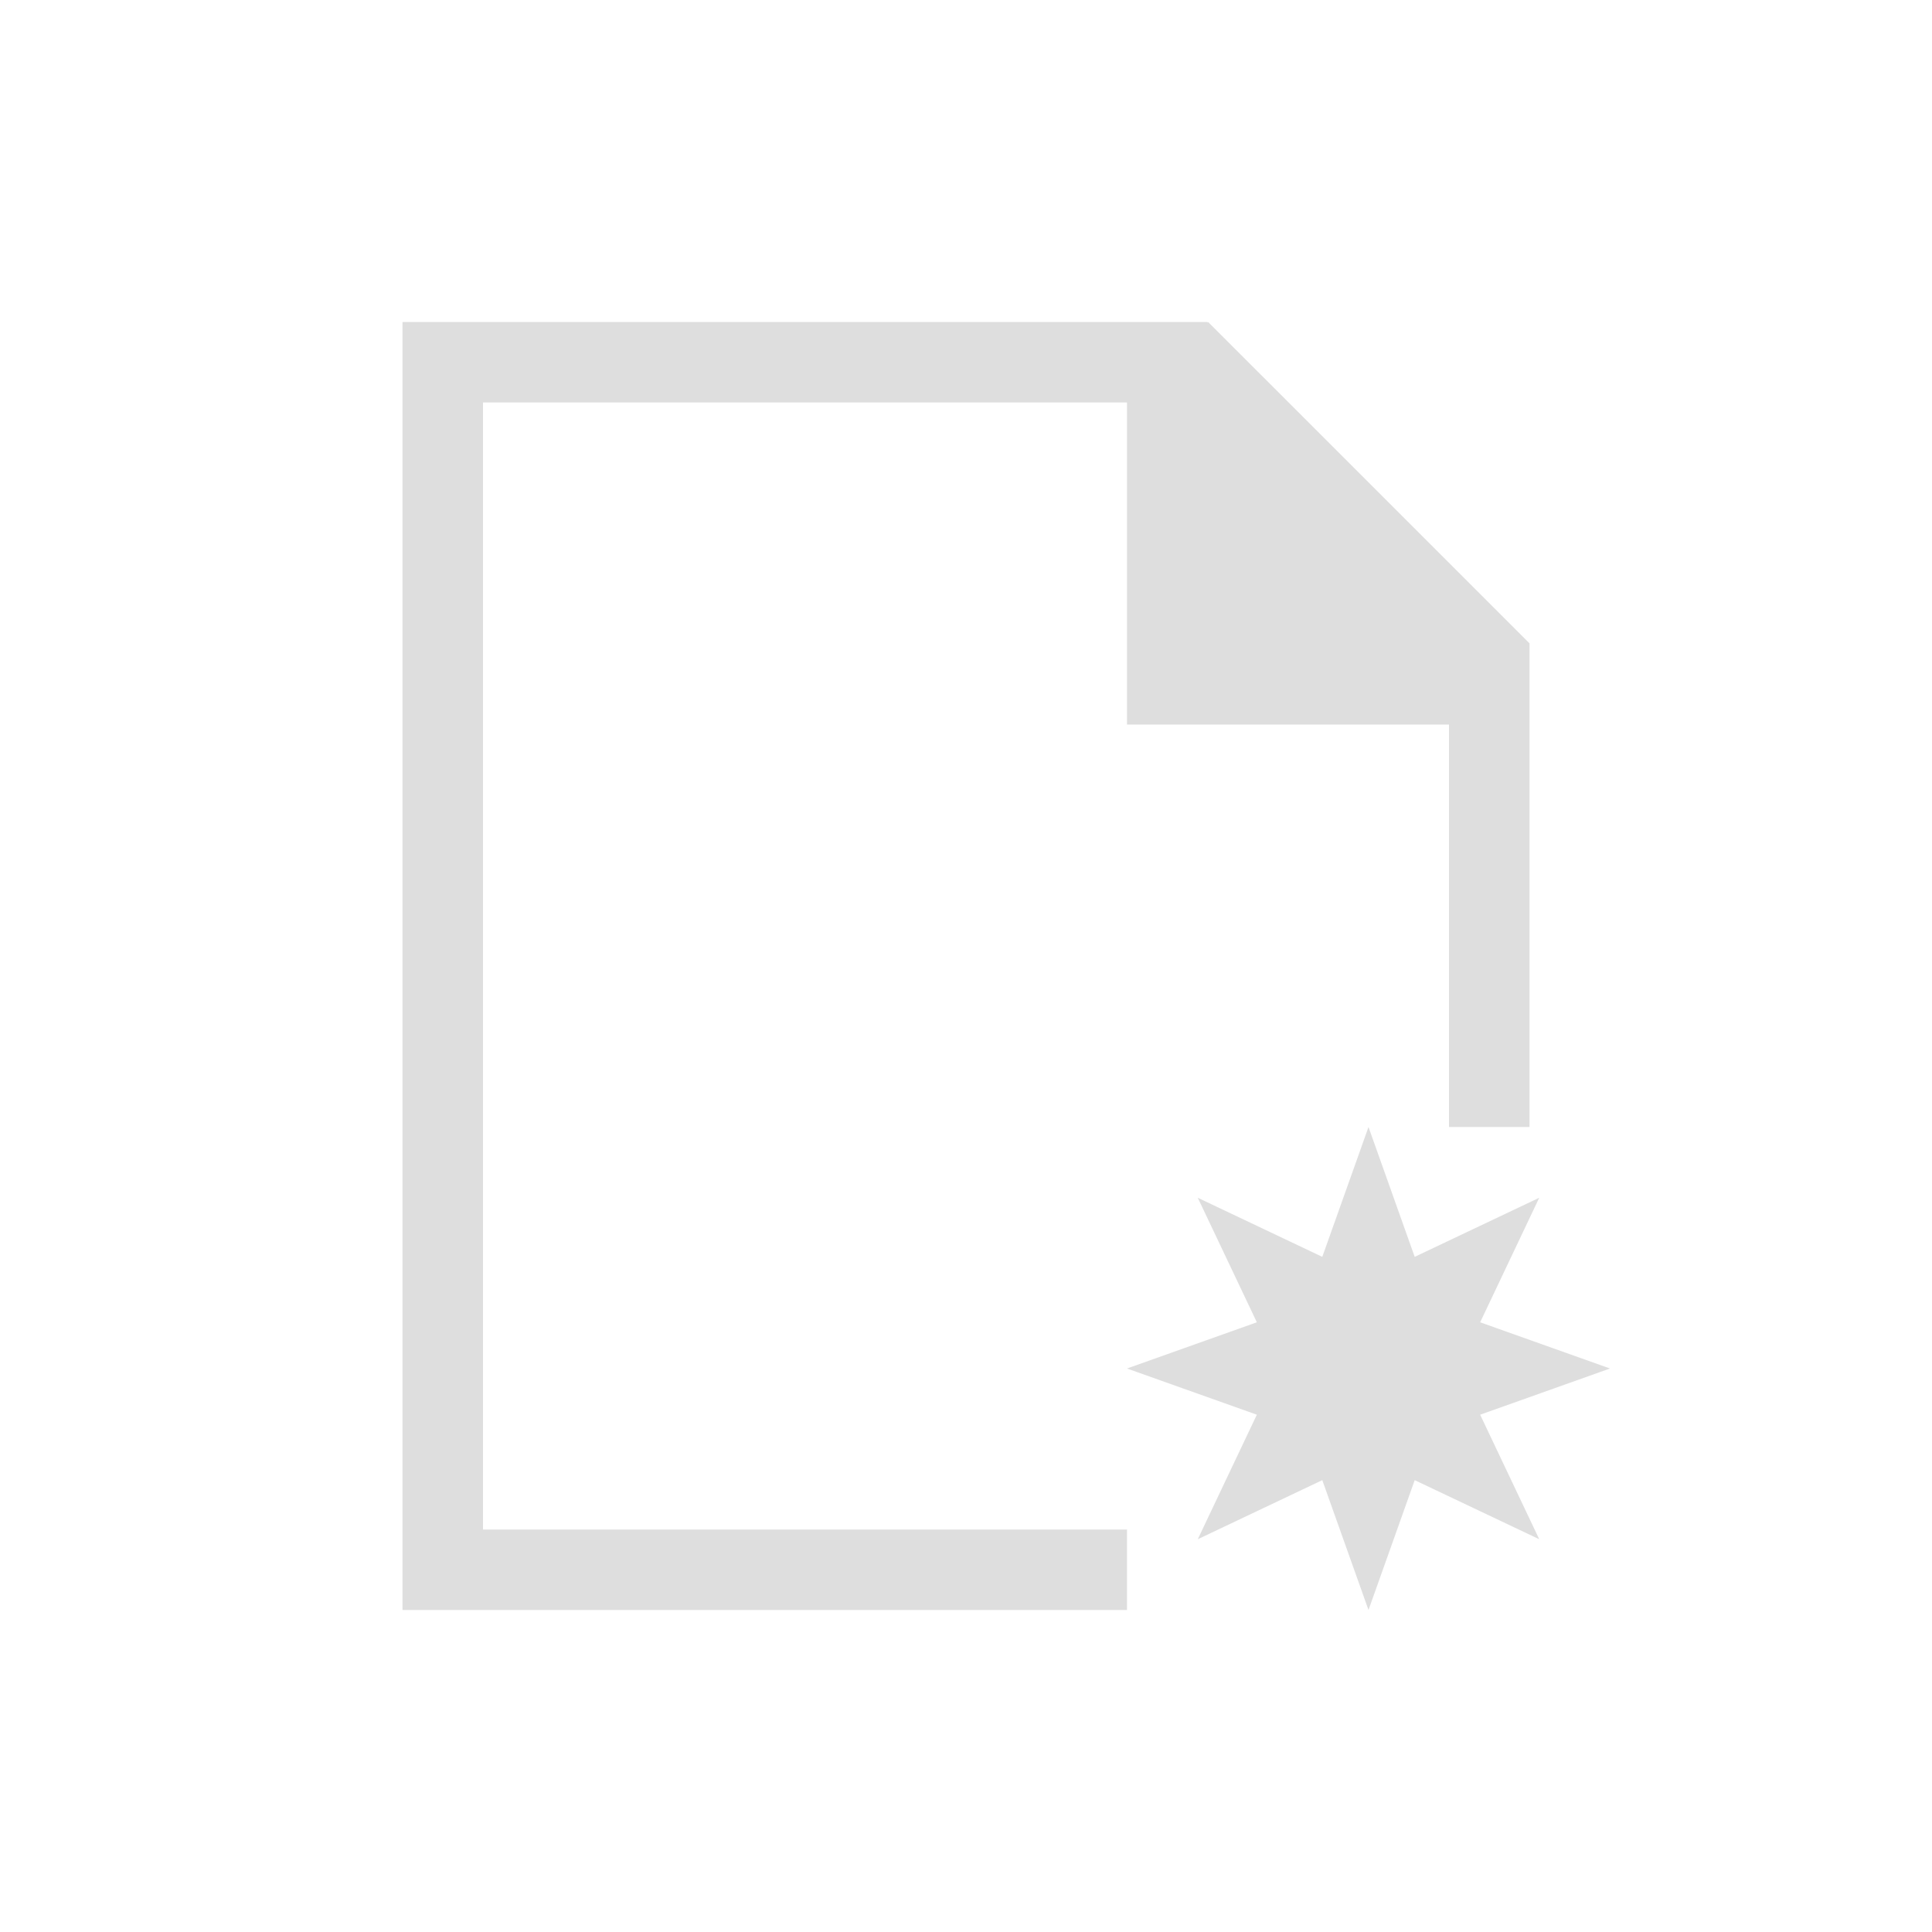 <svg xmlns="http://www.w3.org/2000/svg" viewBox="0 0 24 24"><path d="M4 3v16h9v-1H5V4h8v4h4v5h1V6.992L14.008 3 14 3.01V3H4zm12 10-.574 1.613-1.547-.734.734 1.547L13 16l1.613.574-.734 1.547 1.547-.734L16 19l.574-1.613 1.547.734-.734-1.547L19 16l-1.613-.574.734-1.547-1.547.734L16 13z" style="fill:currentColor;fill-opacity:1;stroke:none;color:#dedede" transform="translate(1 1)"/></svg>
